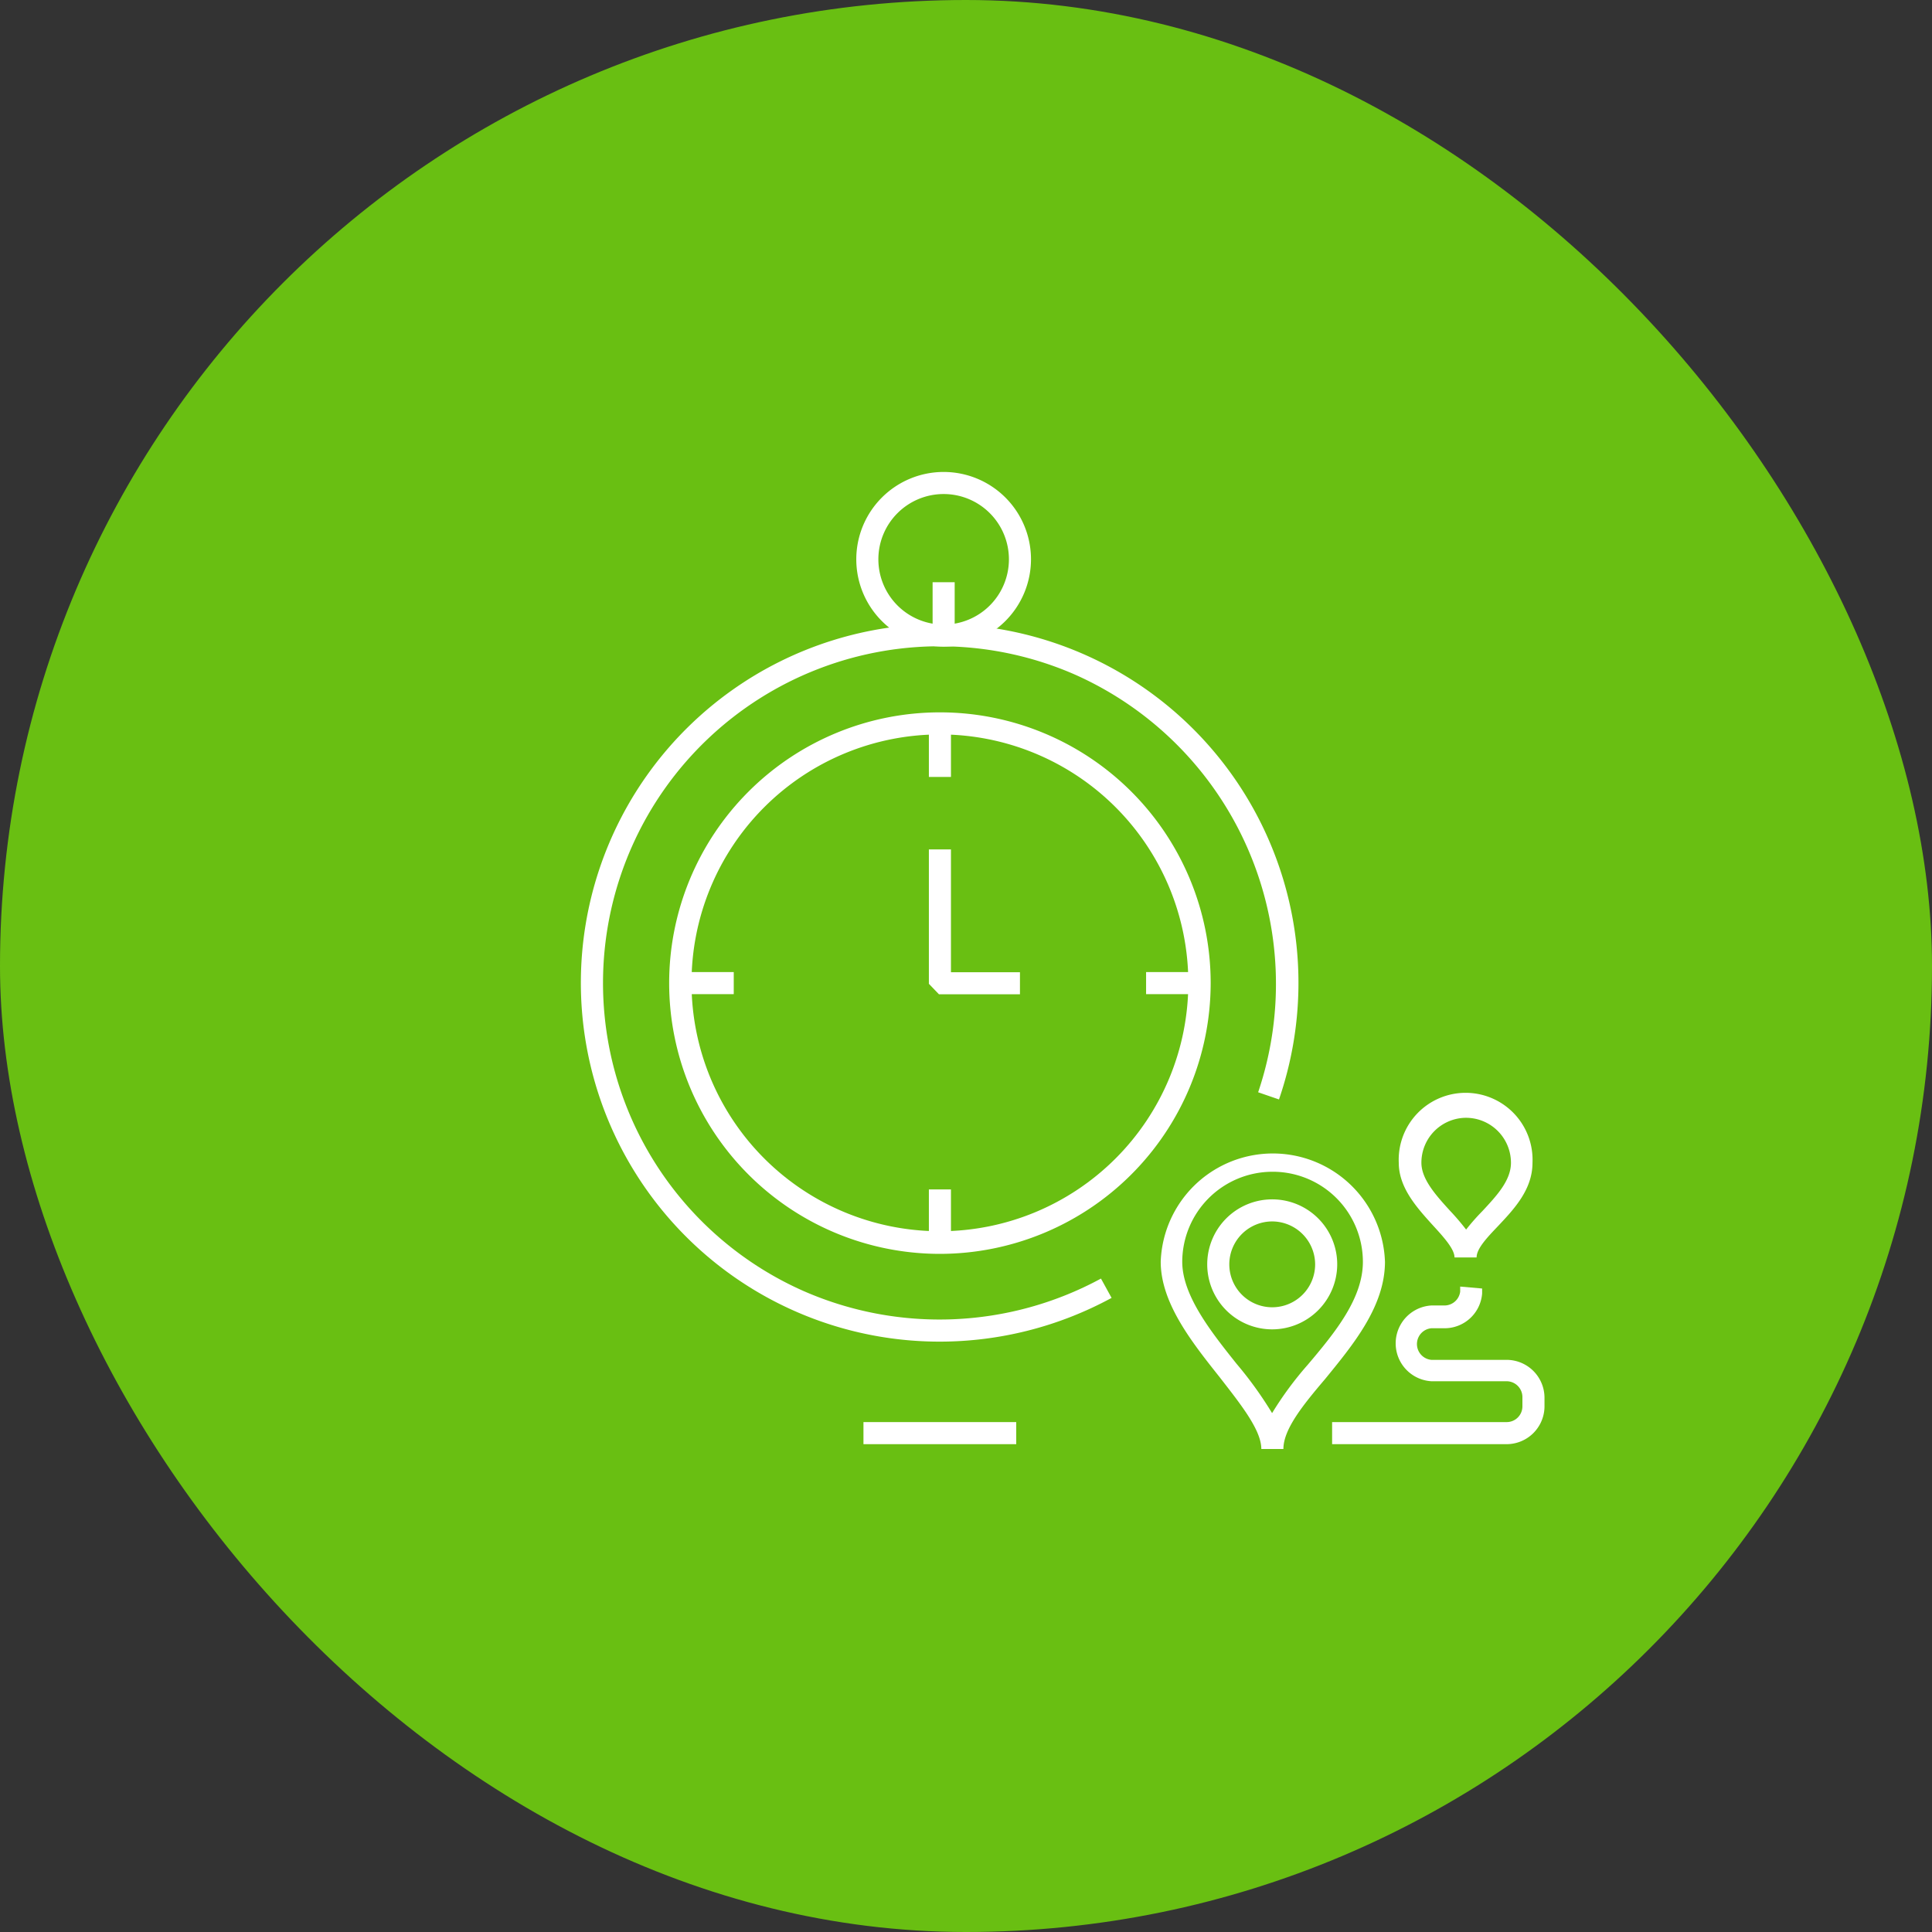 <svg xmlns="http://www.w3.org/2000/svg" viewBox="0 0 140 140"><rect x="0" y="0" width="140" height="140" fill="#333333" stroke="none"/><defs><style>.cls-1{fill:#69bf12;}.cls-2{fill:#fff;}</style></defs><title>3до</title><g id="Слой_2" data-name="Слой 2"><g id="почему"><g id="_3до" data-name="3до"><rect class="cls-1" width="140" height="140" rx="70" ry="70"/><path class="cls-2" d="M93,105h-1.6c0-1.37-1.48-3.22-3-5.18-2-2.52-4.29-5.38-4.29-8.39a8.13,8.13,0,0,1,16.25,0c0,3.23-2.3,6-4.33,8.49C94.44,101.79,93,103.56,93,105Zm-.8-20.09a6.54,6.54,0,0,0-6.53,6.52c0,2.45,2.09,5.08,3.94,7.4a28.13,28.13,0,0,1,2.57,3.57,25,25,0,0,1,2.58-3.5c2-2.36,4-4.81,4-7.47A6.53,6.53,0,0,0,92.19,84.91Z"/><path class="cls-2" d="M92.19,96.33a4.71,4.71,0,1,1,4.71-4.71A4.72,4.72,0,0,1,92.19,96.33Zm0-7.82a3.11,3.11,0,1,0,3.11,3.11A3.12,3.12,0,0,0,92.19,88.51Z"/><path class="cls-2" d="M107,91.12h-1.6c0-.61-.79-1.48-1.56-2.32-1.16-1.28-2.48-2.73-2.48-4.54a4.85,4.85,0,1,1,9.69,0c0,1.94-1.33,3.35-2.51,4.6C107.75,89.69,107,90.48,107,91.12ZM106.2,81A3.25,3.25,0,0,0,103,84.26c0,1.19,1.05,2.35,2.06,3.46a17.75,17.75,0,0,1,1.18,1.38,15.74,15.74,0,0,1,1.18-1.34c1-1.08,2.07-2.2,2.07-3.5A3.26,3.26,0,0,0,106.2,81Z"/><path class="cls-2" d="M109.17,104.65H96.53v-1.6h12.64a1.14,1.14,0,0,0,1.15-1.14v-.67a1.15,1.15,0,0,0-1.15-1.15h-5.45a2.75,2.75,0,0,1,0-5.49h.94a1.15,1.15,0,0,0,1.15-1l0-.37,1.59.14,0,.37a2.73,2.73,0,0,1-2.74,2.51h-.94a1.15,1.15,0,0,0,0,2.29h5.45a2.75,2.75,0,0,1,2.75,2.75v.67A2.75,2.75,0,0,1,109.17,104.65Z"/><path class="cls-2" d="M68.11,90.86A19.62,19.62,0,1,1,87.73,71.24,19.64,19.64,0,0,1,68.11,90.86Zm0-37.64a18,18,0,1,0,18,18A18,18,0,0,0,68.11,53.22Z"/><path class="cls-2" d="M68.38,46.86a6.33,6.33,0,1,1,6.33-6.33A6.34,6.34,0,0,1,68.38,46.86Zm0-11.06a4.73,4.73,0,1,0,4.73,4.73A4.73,4.73,0,0,0,68.38,35.8Z"/><rect class="cls-2" x="67.31" y="52.43" width="1.6" height="3.87"/><rect class="cls-2" x="62.57" y="103.05" width="11.07" height="1.6"/><rect class="cls-2" x="67.58" y="42.19" width="1.6" height="3.88"/><polygon class="cls-2" points="73.91 72.05 68.04 72.05 67.31 71.29 67.31 61.55 68.91 61.55 68.91 70.45 73.91 70.45 73.91 72.05"/><rect class="cls-2" x="67.31" y="86.19" width="1.6" height="3.87"/><rect class="cls-2" x="83.05" y="70.44" width="3.87" height="1.6"/><rect class="cls-2" x="49.29" y="70.44" width="3.88" height="1.6"/><path class="cls-2" d="M68.07,97.22A26,26,0,1,1,92.68,79.67l-1.51-.52A24.53,24.53,0,0,0,78,48.93,24.4,24.4,0,0,0,58.2,93.54a24.54,24.54,0,0,0,21.58-.89l.77,1.4A26.1,26.1,0,0,1,68.07,97.22Z"/></g></g></g></svg>